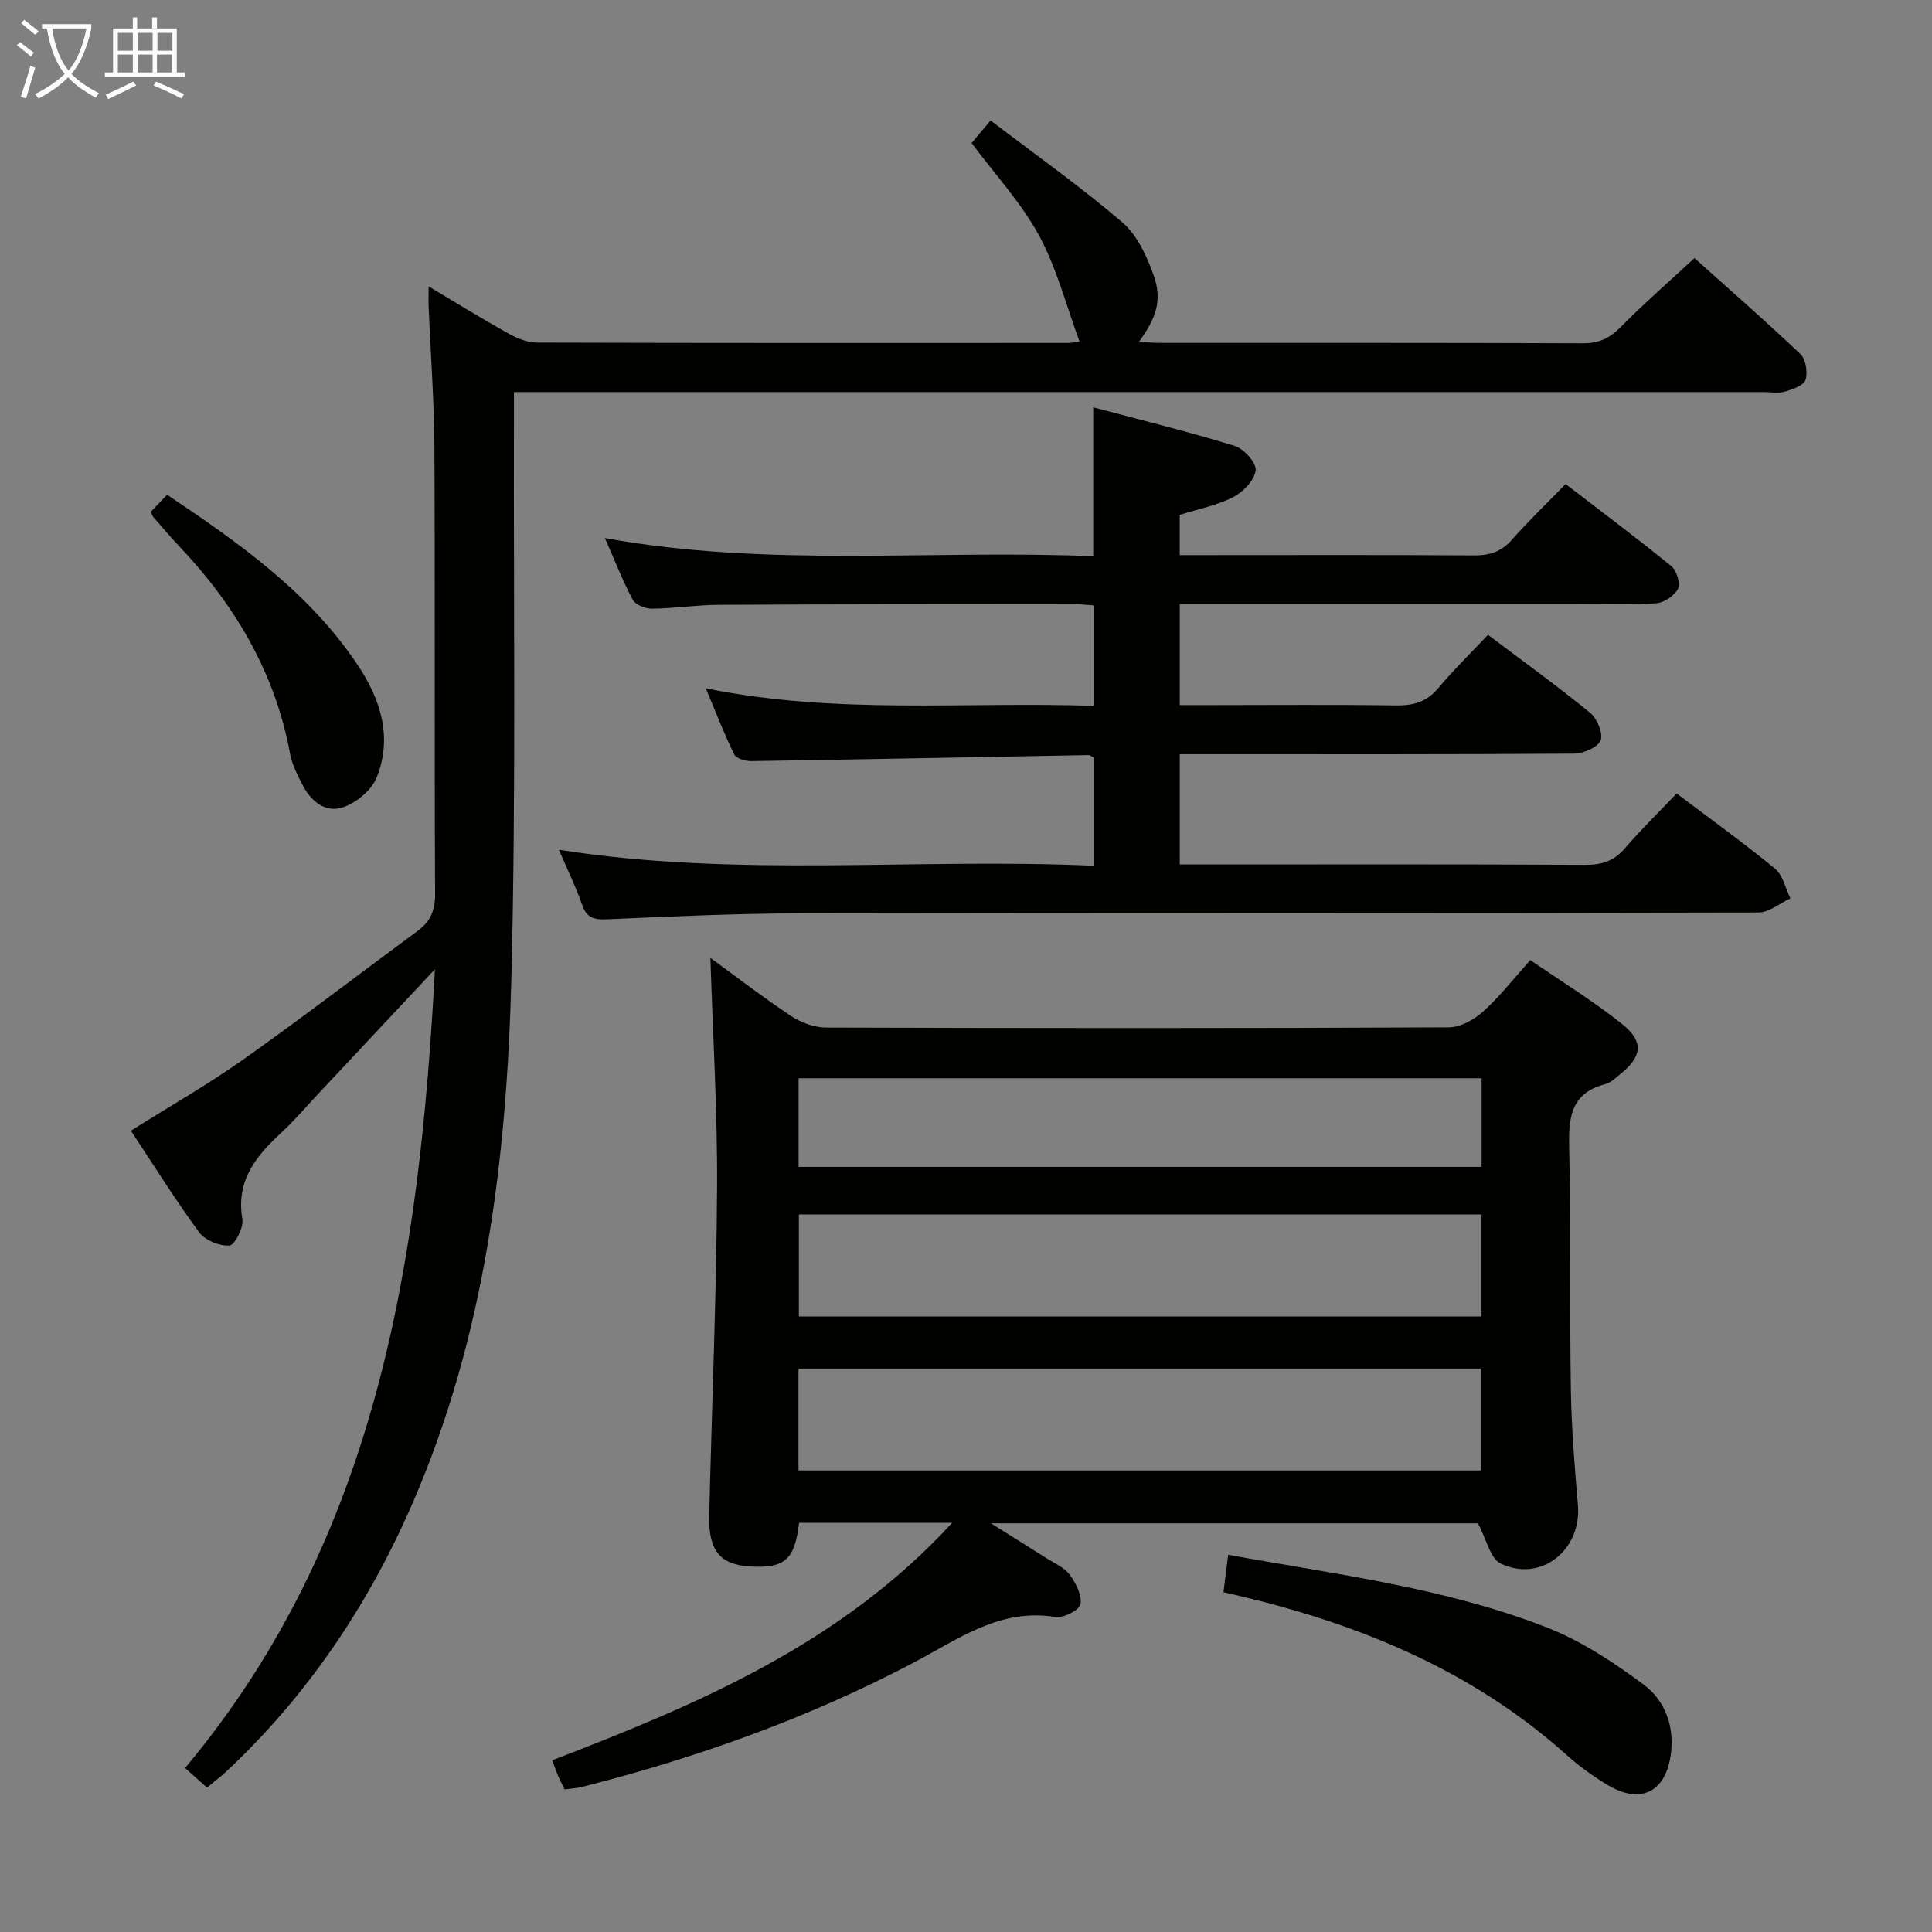 <svg enable-background="new 0 0 400 400" viewBox="0 0 400 400" xmlns="http://www.w3.org/2000/svg"><rect x="0" y="0" width="400" height="400" fill="#808080" stroke="none"/><g fill="#010100"><path d="m316.83 198.77c6.5 4.47 13.02 8.47 18.96 13.2 4.66 3.71 4.21 6.81-.48 10.54-.91.72-1.83 1.66-2.89 1.93-7.53 1.91-7.68 7.4-7.53 13.76.37 16.48.07 32.98.34 49.47.13 7.97.77 15.94 1.46 23.89.81 9.35-7.68 16.18-16.02 12.14-2.13-1.03-2.87-4.93-4.68-8.32-32.43 0-66.1 0-100.83 0 4.33 2.72 7.91 4.94 11.47 7.21 1.68 1.07 3.71 1.92 4.83 3.43 1.28 1.73 2.59 4.25 2.24 6.12-.23 1.22-3.55 2.91-5.2 2.64-11.41-1.86-19.97 4.5-29.14 9.34-21.85 11.54-44.96 19.79-68.88 25.85-1.11.28-2.28.33-3.58.51-.49-1-.95-1.86-1.33-2.75-.39-.91-.71-1.86-1.24-3.28 30.07-11.58 59.66-23.98 82.8-49.16-11.32 0-21.52 0-31.69 0-.9 7.66-2.97 9.45-10.15 9.03-6.16-.37-8.61-3.23-8.45-10.43.52-22.61 1.49-45.22 1.62-67.83.1-15.9-.88-31.81-1.38-47.74 5.17 3.76 10.79 8.1 16.69 12.02 2.06 1.37 4.8 2.39 7.24 2.4 42.98.14 85.96.16 128.94-.04 2.4-.01 5.23-1.58 7.1-3.26 3.45-3.1 6.32-6.81 9.78-10.67zm-10.1 52.68c-47.26 0-94.17 0-141.33 0v21.11h141.33c0-7.04 0-13.81 0-21.11zm-141.41 52.99h141.31c0-7.29 0-14.2 0-21.09-47.27 0-94.17 0-141.31 0zm.02-81.2v18.35h141.41c0-6.27 0-12.19 0-18.35-47.15 0-94.06 0-141.41 0z"/><path d="m42.86 370.1c-1.52-1.35-2.85-2.54-4.54-4.05 39.97-47.82 48.52-105.25 51.73-165.38-8.62 9.2-16.53 17.65-24.44 26.09-2.39 2.55-4.65 5.24-7.22 7.61-5.3 4.88-9.59 9.97-8.21 18.04.3 1.73-1.58 5.38-2.66 5.46-2.06.15-5.04-1.05-6.26-2.7-4.92-6.68-9.3-13.74-14.16-21.07 7.95-5 15.85-9.5 23.25-14.73 12.21-8.64 24.08-17.77 36.13-26.64 2.6-1.92 3.62-4.2 3.6-7.57-.15-30.83.01-61.67-.14-92.5-.05-9.65-.78-19.29-1.19-28.93-.05-1.12-.01-2.24-.01-4.44 5.95 3.55 11.11 6.75 16.41 9.7 1.81 1.01 3.98 1.93 5.99 1.94 36.67.11 73.33.08 110 .07.63 0 1.26-.14 2.37-.28-2.78-7.52-4.72-15.2-8.38-21.95-3.67-6.76-9.07-12.58-13.97-19.16.85-1 1.99-2.37 3.93-4.67 9.29 7.09 18.64 13.7 27.31 21.12 3.07 2.63 5.06 7.03 6.47 10.99 1.8 5.04.53 8.85-3.09 13.75 1.65.07 3.05.19 4.46.19 29.17.01 58.33-.04 87.5.08 3.29.01 5.51-1.03 7.79-3.34 4.77-4.84 9.91-9.31 15.29-14.29 6.99 6.26 14.61 12.91 21.94 19.87 1.12 1.07 1.56 3.79 1.05 5.34-.38 1.17-2.68 1.97-4.27 2.43-1.39.4-2.98.09-4.48.09-83.83 0-167.66 0-251.49 0-2.14 0-4.28 0-7.16 0 0 2.34.01 4.29 0 6.23-.11 38.33.44 76.67-.53 114.98-.95 37.34-5.39 74.26-20.56 109.06-9.16 21.02-21.71 39.63-38.46 55.33-1.19 1.11-2.51 2.09-4 3.33z"/><path d="m146.13 142.51c27.13 5.51 53.58 2.72 80.31 3.63 0-7.12 0-13.83 0-20.8-1.48-.1-2.77-.26-4.06-.26-24.49.02-48.99.01-73.48.14-4.65.02-9.29.75-13.94.8-1.35.02-3.39-.8-3.95-1.85-2.1-3.92-3.71-8.1-5.77-12.77 33.92 6.16 67.51 2.36 101.1 3.76 0-10.47 0-20.18 0-30.83 9.9 2.64 19.68 5.03 29.27 7.98 1.91.59 4.55 3.52 4.36 5.07-.24 2.05-2.59 4.49-4.66 5.55-3.33 1.71-7.17 2.44-11.06 3.67v8.33h4.9c18.66 0 37.33-.07 55.99.06 3.24.02 5.67-.74 7.86-3.22 3.41-3.86 7.13-7.43 11.14-11.56 7.55 5.81 14.83 11.25 21.87 16.99 1.11.9 1.96 3.59 1.41 4.69-.72 1.44-2.9 2.9-4.54 3.01-5.47.37-10.99.15-16.49.15-25.49 0-50.99 0-76.48 0-1.79 0-3.58 0-5.65 0v20.93h6.76c12.66 0 25.33-.12 37.99.07 3.59.05 6.33-.69 8.73-3.54 3.2-3.82 6.79-7.31 10.33-11.08 7.45 5.62 14.46 10.67 21.14 16.14 1.45 1.19 2.75 4.28 2.18 5.72-.57 1.45-3.57 2.72-5.51 2.74-25.33.18-50.65.12-75.98.12-1.79 0-3.58 0-5.64 0v22.83h5.43c26.16 0 52.32-.07 78.48.08 3.44.02 5.95-.76 8.23-3.41 3.35-3.9 7.05-7.5 10.73-11.37 7.22 5.45 13.97 10.3 20.38 15.58 1.63 1.35 2.14 4.05 3.17 6.14-2.2 1.02-4.39 2.91-6.59 2.92-65.99.16-131.97.06-197.96.18-13.47.02-26.95.63-40.41 1.23-2.75.12-4.25-.26-5.21-3.03-1.29-3.72-3.05-7.28-4.8-11.37 37.13 5.85 73.88 1.64 110.82 3.32 0-8 0-15.23 0-22.34-.53-.29-.81-.58-1.09-.58-23.29.42-46.58.89-69.87 1.25-1.22.02-3.13-.52-3.55-1.38-2.03-4.09-3.67-8.41-5.89-13.69z"/><path d="m254.28 321.9c22.46 4.09 44.95 6.81 66.05 15.08 7.12 2.79 13.78 7.2 19.96 11.79 4.53 3.36 6.47 8.83 5.6 14.71-1.13 7.62-6.32 10.1-12.97 6.13-2.98-1.78-5.87-3.84-8.45-6.16-20.25-18.17-44.52-27.85-71.17-33.8.32-2.51.63-4.99.98-7.75z"/><path d="m31.2 105.97c1.12-1.16 2.13-2.22 3.4-3.54 14.97 10.02 29.31 20.16 39.34 35.07 4.8 7.14 7.44 15.1 4.02 23.52-1.05 2.59-4.11 5.11-6.82 6.08-3.64 1.3-6.71-1.09-8.46-4.52-1.05-2.05-2.19-4.18-2.6-6.4-3.08-16.89-11.42-30.92-23.09-43.21-1.83-1.92-3.52-3.97-5.27-5.96-.11-.11-.16-.28-.52-1.04z"/></g><path d="m6.4 11.7c-1-.8-1.9-1.6-2.9-2.3l.6-.7c.9.7 1.9 1.4 2.9 2.2zm-2.1 8.3c.7-2.1 1.4-4.2 2-6.4.2.1.6.3 1 .4-.7 2.3-1.3 4.4-1.9 6.4zm3-12.8c-1.1-.9-2.1-1.7-2.9-2.4l.6-.7c1 .8 2 1.5 3 2.4zm1.4-1.3v-.9h10.2v.9c-.9 4.2-2.3 7.3-4.1 9.4 1.3 1.4 3.2 2.7 5.7 4-.2.2-.4.5-.7.9-2.5-1.4-4.4-2.7-5.7-4.2-1.4 1.5-3.5 3-6.1 4.4 0 0 0 0-.1-.1-.3-.4-.5-.7-.7-.8 2.7-1.3 4.7-2.8 6.2-4.2-1.8-2.2-3-5.3-3.7-9.4zm9.2 0h-7.1c.6 3.8 1.7 6.7 3.4 8.7 1.7-2 2.9-4.8 3.7-8.7z" fill="#fafbfa"/><path d="m31.6 3.6h.9v2.3h4.1v9.1h1.7v.9h-16.6v-.9h1.7v-9.1h4.1v-2.3h.9v2.3h3.1v-2.3zm-4 13.3.6.8c-1.9.9-3.8 1.9-5.8 2.8-.2-.3-.3-.6-.5-.9 2-.9 3.9-1.8 5.7-2.7zm-3.2-10.1v3.7h3.1v-3.7zm0 4.5v3.7h3.1v-3.7zm4.1-4.5v3.7h3.1v-3.7zm0 4.5v3.7h3.1v-3.7zm9.1 9.1c-2.1-1.1-4.1-2-5.8-2.7l.5-.8c2.2.9 4.1 1.8 5.8 2.6zm-1.9-13.6h-3.1v3.7h3.1zm-3.2 4.5v3.7h3.1v-3.7z" fill="#fafbfa"/></svg>